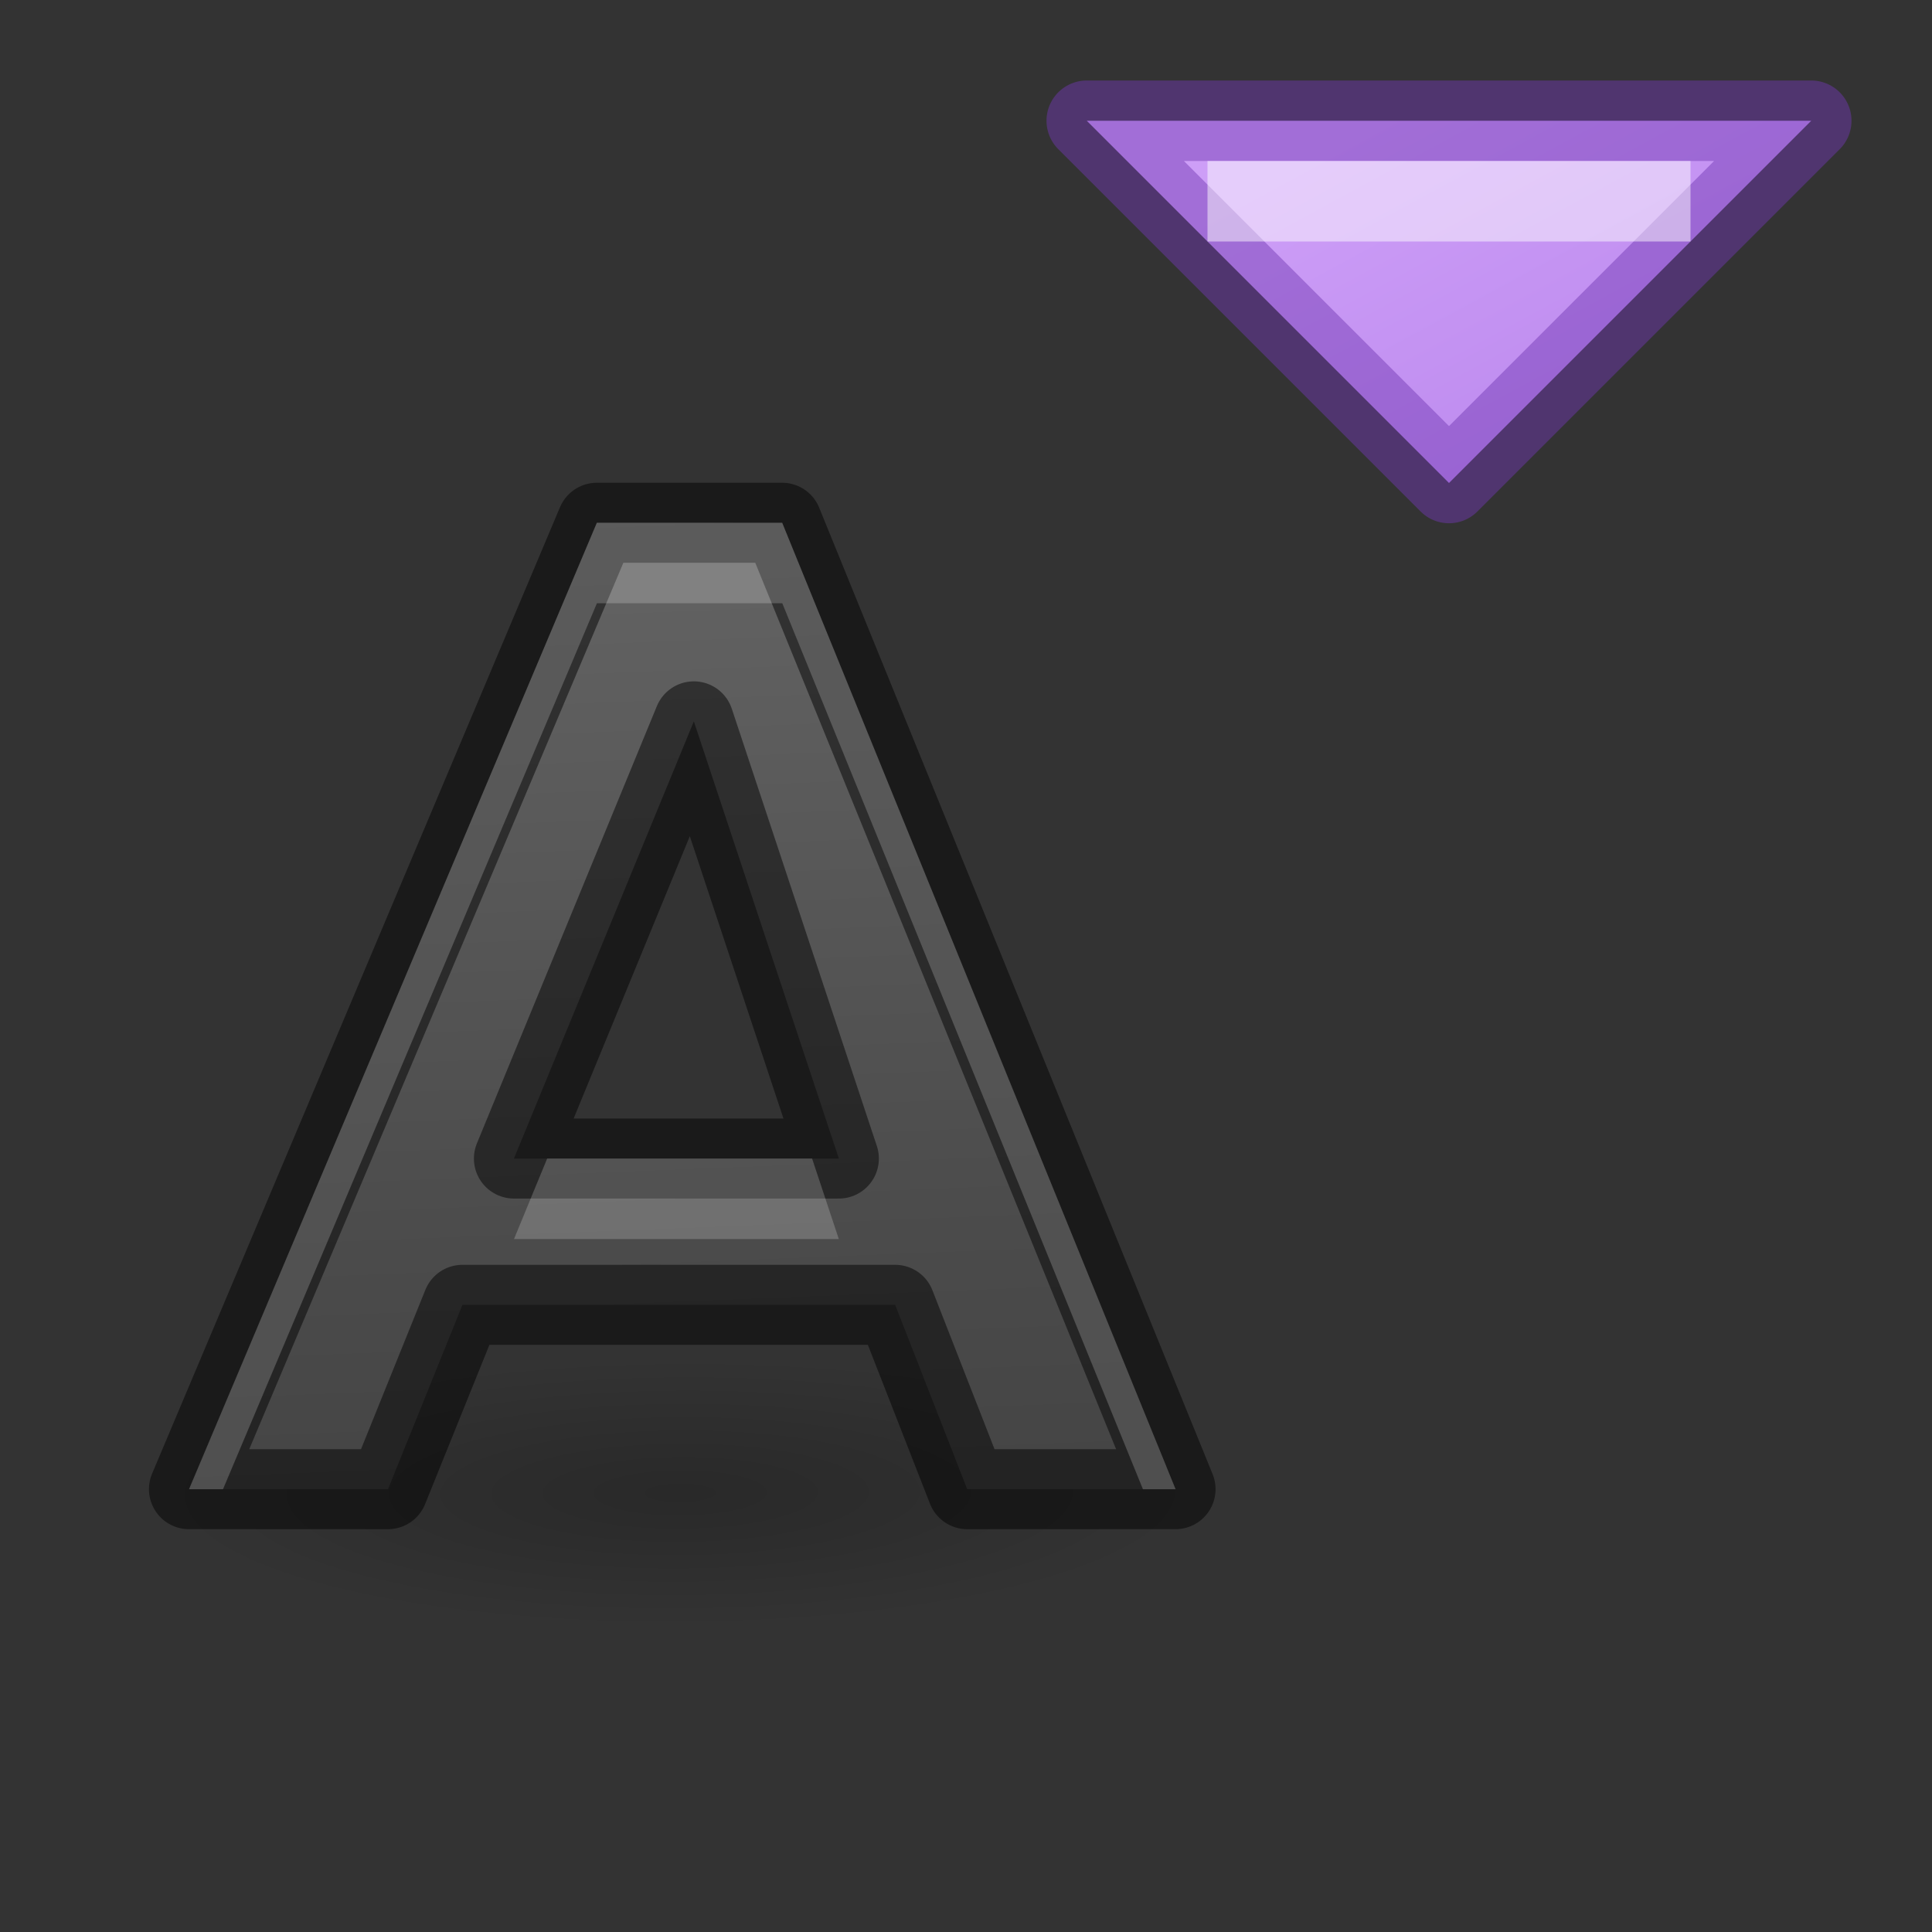 <svg height="24" width="24" xmlns="http://www.w3.org/2000/svg" xmlns:xlink="http://www.w3.org/1999/xlink"><rect width="100%" height="100%" fill="#333333" stroke="none"/><linearGradient id="a" gradientUnits="userSpaceOnUse" x1="13" x2="18.627" y1="3.75" y2="14.123"><stop offset="0" stop-color="#cd9ef7"/><stop offset="1" stop-color="#a56de2"/></linearGradient><linearGradient id="b" gradientTransform="matrix(1 0 0 .987 .001 -.003)" gradientUnits="userSpaceOnUse" x1="11" x2="12" y1="-4" y2="21"><stop offset="0" stop-color="#737373"/><stop offset=".262" stop-color="#636363"/><stop offset=".705" stop-color="#4b4b4b"/><stop offset="1" stop-color="#3f3f3f"/></linearGradient><radialGradient id="c" cx="22.507" cy="30.194" gradientTransform="matrix(.519 -.003 .001 .135 -2.651 13.422)" gradientUnits="userSpaceOnUse" r="15.571"><stop offset="0"/><stop offset="1" stop-opacity="0"/></radialGradient><g transform="matrix(.8 0 0 .8 1.2 4.6)"><ellipse cx="9.094" cy="17.537" fill="url(#c)" opacity=".2" rx="7.899" ry="2.89" stroke-width="1.242"/><path d="m12.4 14.511h-6.719l-1.156 2.863h-3.091l6.334-15.007h2.877l6.109 15.007h-3.235zm-5.92-2.271h5.046l-2.252-6.789z" style="stroke:#000;stroke-width:1.242;stroke-linecap:round;stroke-linejoin:round;stroke-opacity:.49;fill:url(#b)"/><path d="m7.414 6.494-5.066 12.006h.422l4.645-11.006h2.303l4.48 11.006h.406l-4.887-12.006zm-.617 7.898-.412 1h4.035l-.332-1z" fill="#fff" opacity=".2" transform="matrix(1.25 0 0 1.25 -1.5 -5.75)"/></g><path d="m18 6-4.5-4.5h9z" fill="url(#a)" stroke="#7239b3" stroke-linecap="round" stroke-linejoin="round" stroke-opacity=".471"/><path d="m15 2h6v1h-6z" fill="#fff" fill-opacity=".482"/></svg>
